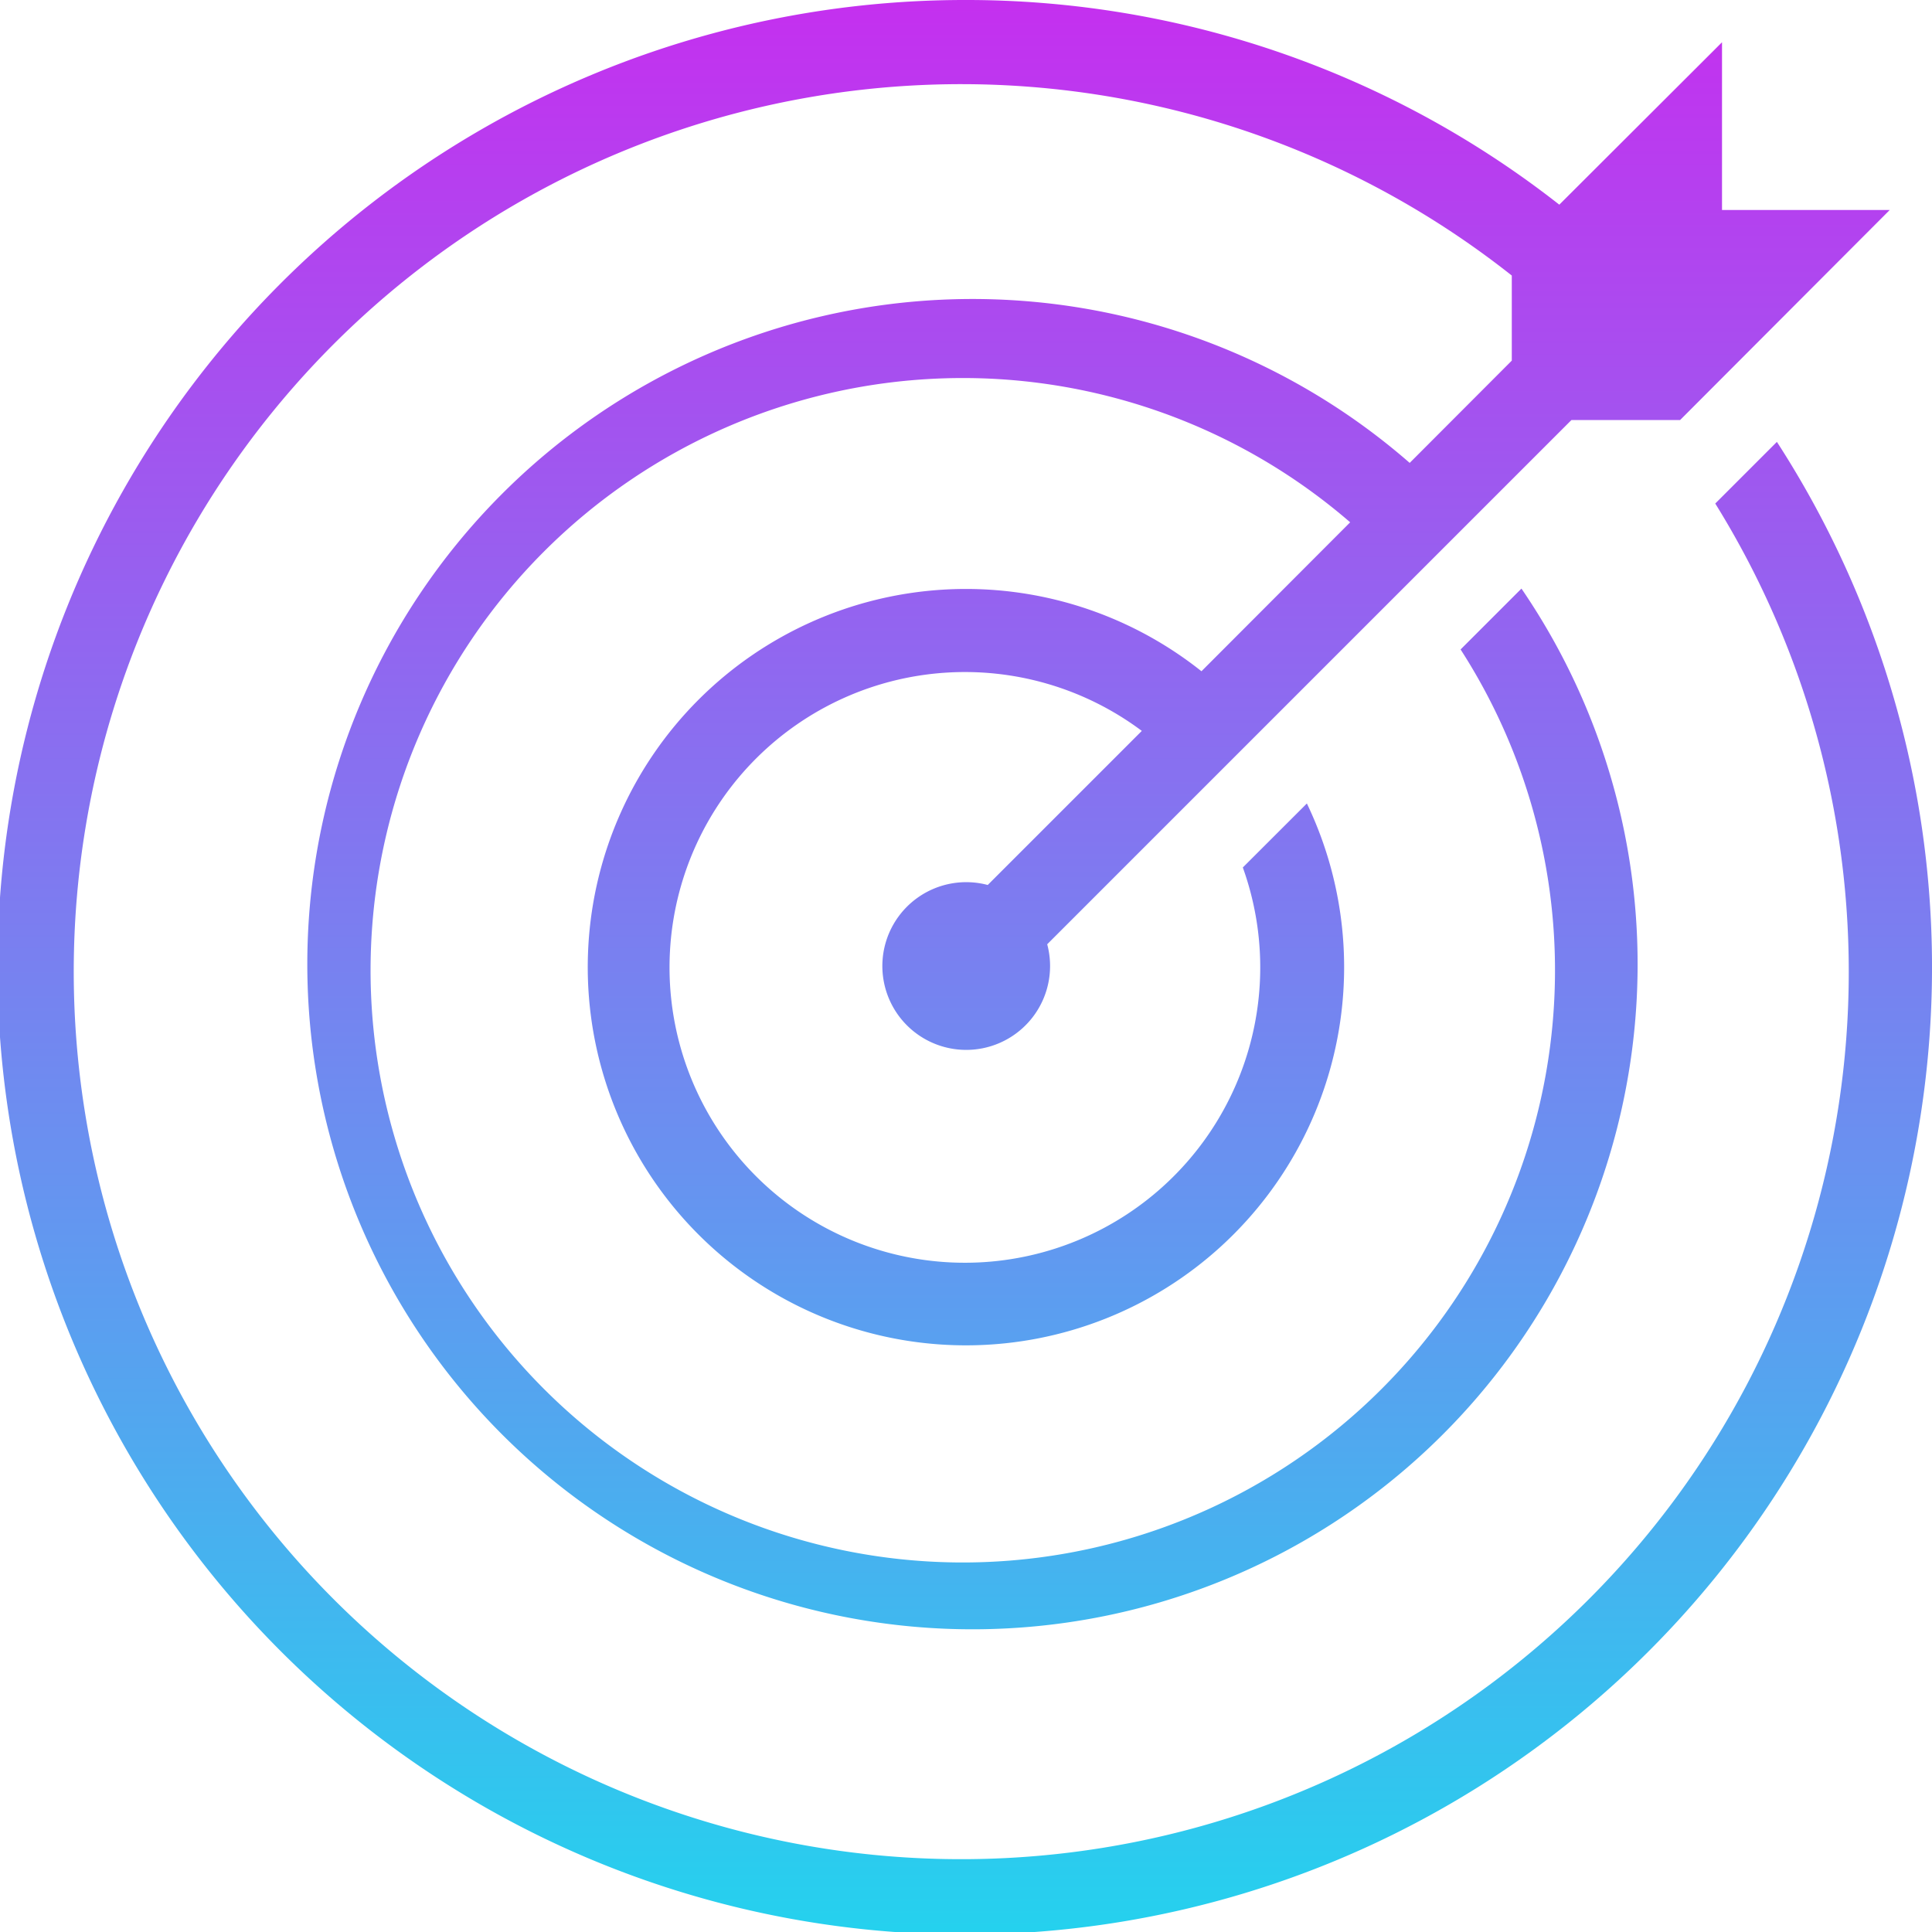 <?xml version="1.0" encoding="UTF-8"?> <svg xmlns="http://www.w3.org/2000/svg" xmlns:xlink="http://www.w3.org/1999/xlink" width="32" height="32" viewBox="0 0 32 32"><defs><linearGradient id="linear-gradient" x1="0.5" x2="0.5" y2="1" gradientUnits="objectBoundingBox"><stop offset="0" stop-color="#c52fef"></stop><stop offset="0.597" stop-color="#6991f0"></stop><stop offset="1" stop-color="#24d2ee"></stop></linearGradient></defs><path id="marketing" d="M18,2A16.021,16.021,0,1,0,31.431,9.319l-.621.621-.4.4a14.7,14.7,0,1,1-3.37-3.776V7.973L25.349,9.667A11.017,11.017,0,1,0,27.2,11.749l-1.008,1.008a9.809,9.809,0,1,1-1.829-2.106L21.9,13.118a6.264,6.264,0,1,0,1.746,2.19l-1.061,1.06a4.892,4.892,0,1,1-1.673-2.262l-2.552,2.552a1.389,1.389,0,1,0,.985.982l8.683-8.683h1.8L33.3,5.478H30.522V2.7L27.827,5.39A15.909,15.909,0,0,0,18,2Z" transform="translate(-2 -2)" fill="url(#linear-gradient)"></path></svg> 